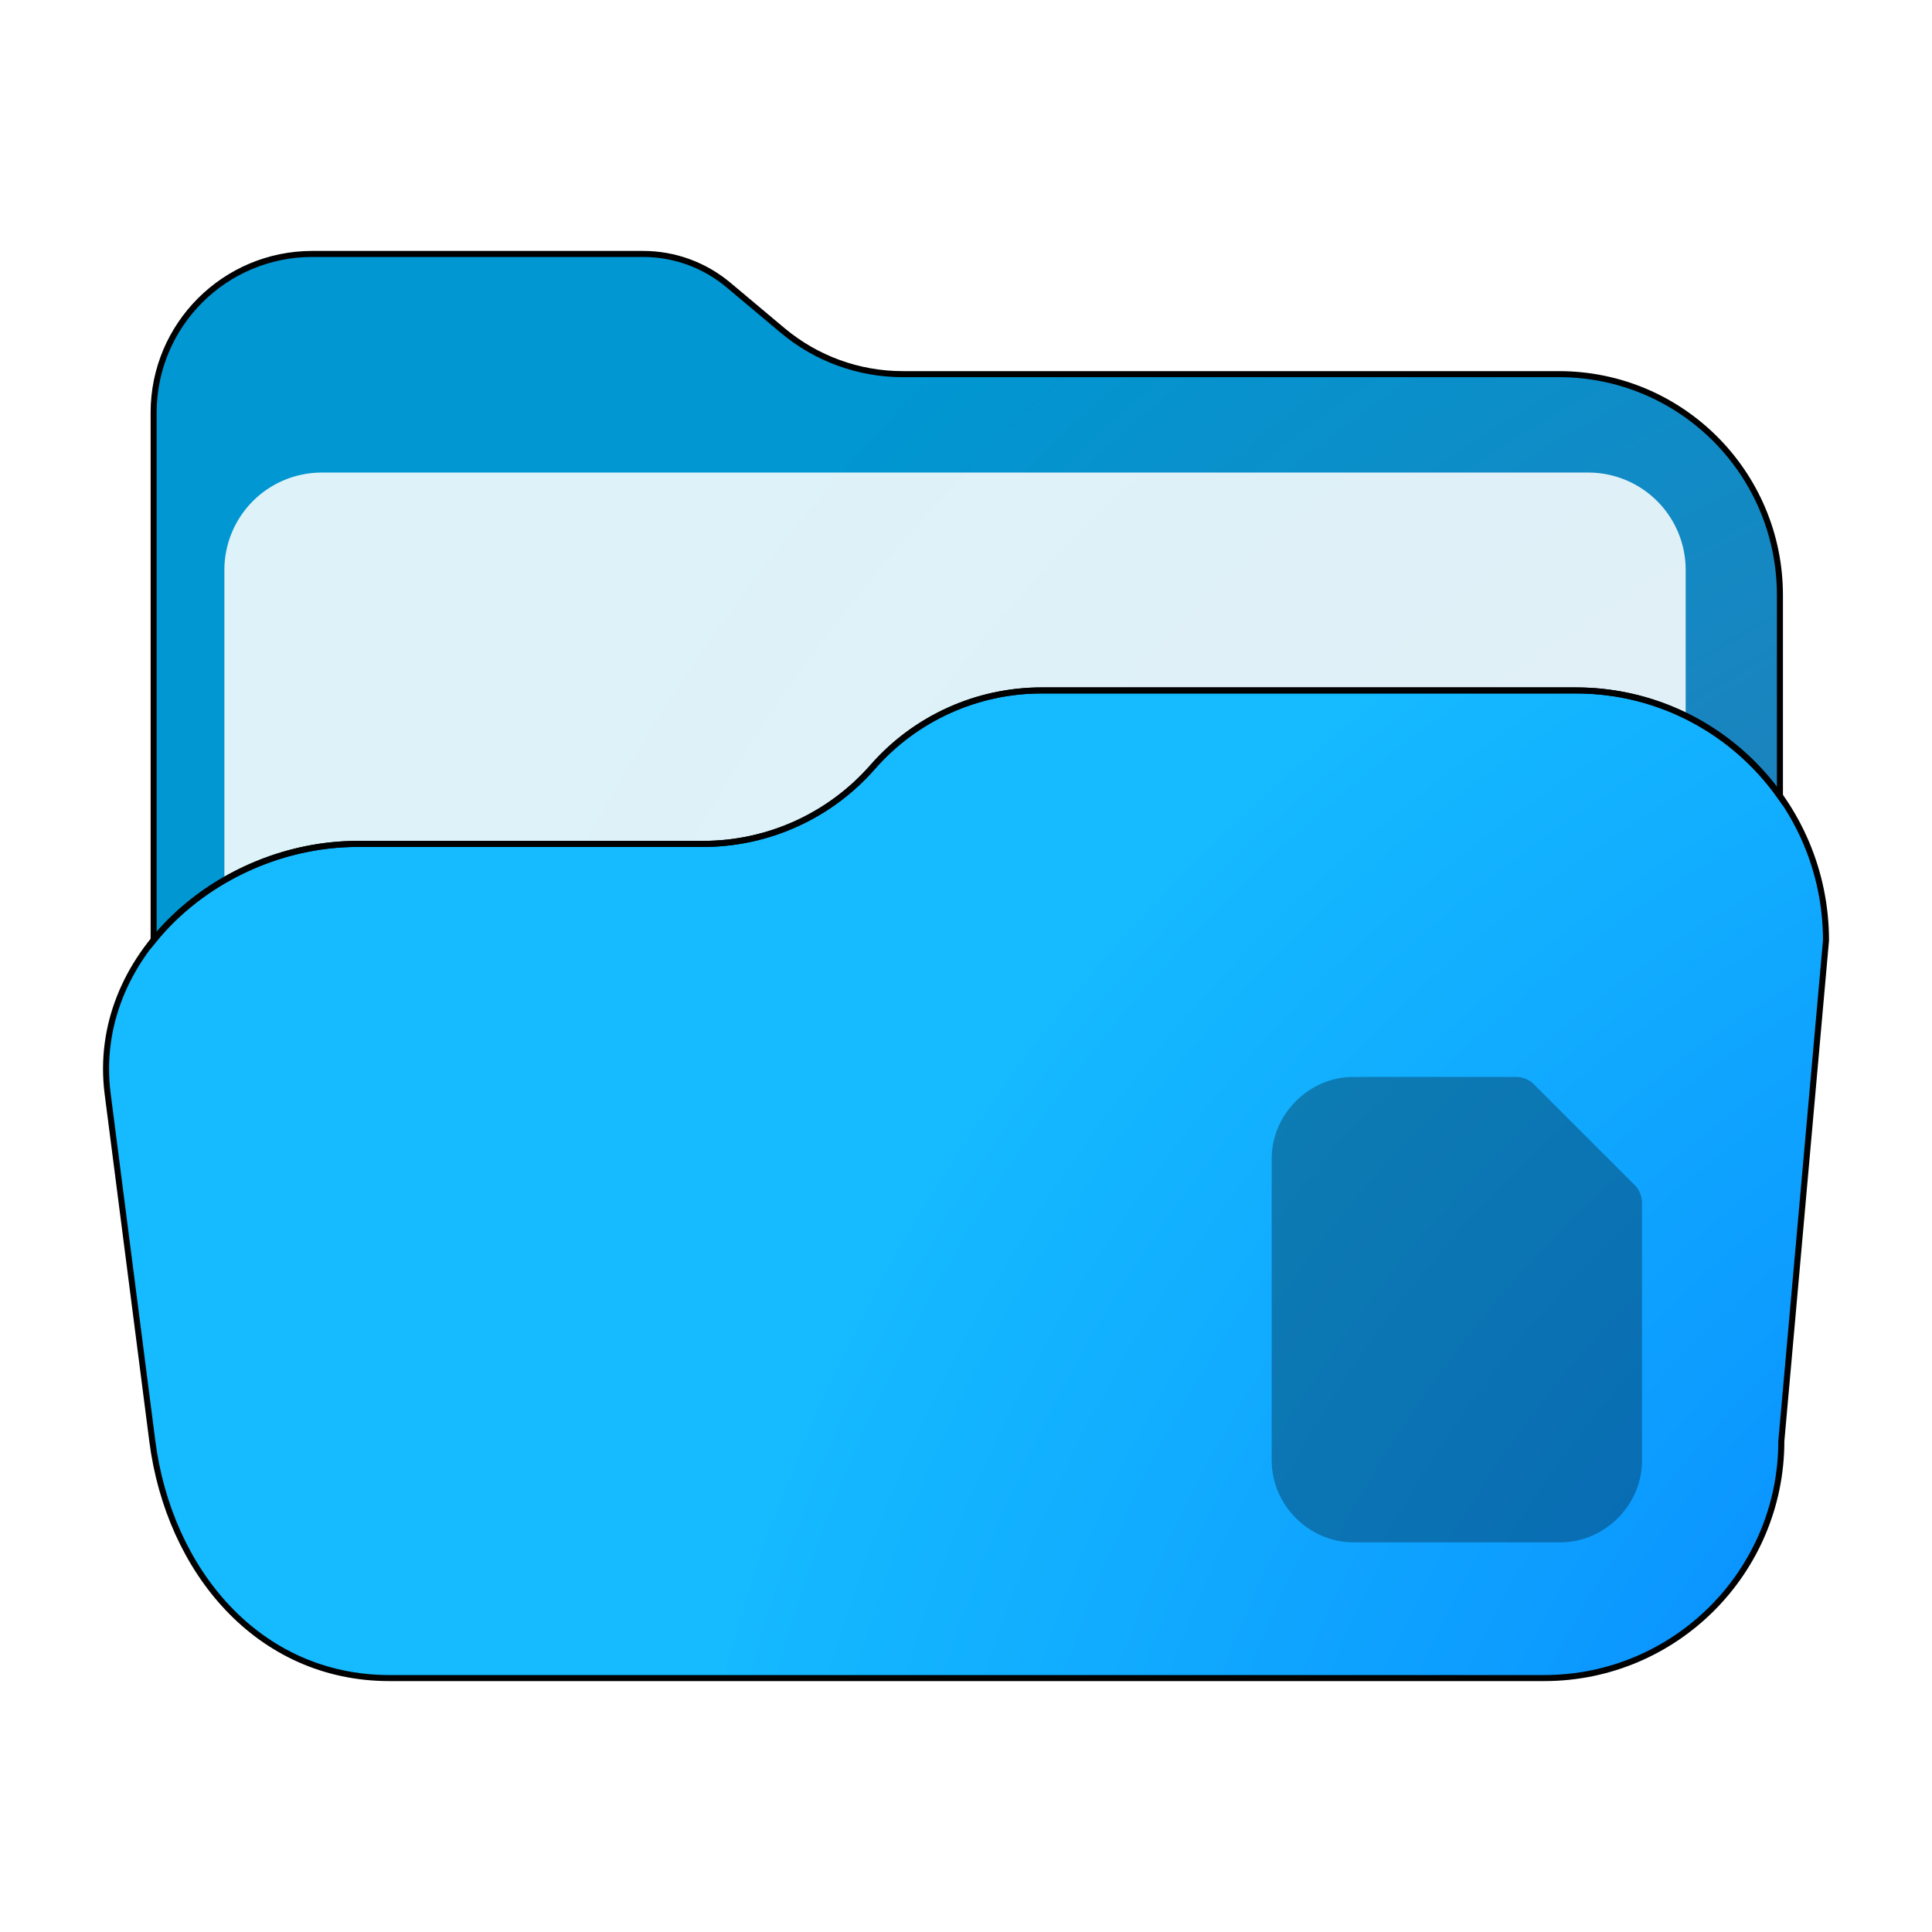<?xml version="1.0" encoding="UTF-8" standalone="no"?>
<!-- Generator: Adobe Illustrator 25.2.1, SVG Export Plug-In . SVG Version: 6.00 Build 0)  -->

<svg
   version="1.1"
   id="Layer_1"
   x="0px"
   y="0px"
   viewBox="0 0 64 64"
   style="enable-background:new 0 0 64 64;"
   xml:space="preserve"
   sodipodi:docname="folder-blue-documents-open.svg"
   inkscape:version="1.4 (e7c3feb100, 2024-10-09)"
   xmlns:inkscape="http://www.inkscape.org/namespaces/inkscape"
   xmlns:sodipodi="http://sodipodi.sourceforge.net/DTD/sodipodi-0.dtd"
   xmlns:xlink="http://www.w3.org/1999/xlink"
   xmlns="http://www.w3.org/2000/svg"
   xmlns:svg="http://www.w3.org/2000/svg"><defs
   id="defs14"><radialGradient
     id="SVGID_6_-3"
     cx="32"
     cy="39"
     r="40.049"
     fx="14.068"
     fy="24.851"
     gradientUnits="userSpaceOnUse"
     gradientTransform="translate(4.209578e-7,0.198)">
	<stop
   offset="0"
   style="stop-color:#00F0F4"
   id="stop11-6" />
	<stop
   offset="1"
   style="stop-color:#1598FF"
   id="stop12-7" />
</radialGradient><radialGradient
     id="SVGID_4_-3"
     cx="25.285"
     cy="26.629"
     r="32.348"
     fx="16.639"
     fy="18.71"
     gradientUnits="userSpaceOnUse">
	<stop
   offset="0"
   style="stop-color:#FFFFFF"
   id="stop7-6" />
	<stop
   offset="1"
   style="stop-color:#B7B7B7"
   id="stop8-7" />
</radialGradient><radialGradient
     id="SVGID_2_-5"
     cx="28.199"
     cy="26.139"
     r="40.05"
     fx="5.556"
     fy="8.54"
     gradientUnits="userSpaceOnUse">
	<stop
   offset="0"
   style="stop-color:#15C7FF"
   id="stop3-3" />
	<stop
   offset="1"
   style="stop-color:#005A9E"
   id="stop4-5" />
</radialGradient><radialGradient
     id="SVGID_1_-3-2-7"
     cx="-159.431"
     cy="15.463"
     r="64.707"
     gradientTransform="matrix(-0.894,0,0,0.963,-80.754,49.33)"
     gradientUnits="userSpaceOnUse"
     fx="-159.431"
     fy="15.463">
	<stop
   offset="0"
   style="stop-color:#006fff;stop-opacity:1;"
   id="stop1-6-9-5" />
	<stop
   offset="1"
   style="stop-color:#15baff;stop-opacity:1;"
   id="stop2-7-1-3" />
</radialGradient><inkscape:path-effect
     effect="fillet_chamfer"
     id="path-effect2-5"
     is_visible="true"
     lpeversion="1"
     nodesatellites_param="F,0,1,1,0,2.941,0,1 @ F,0,1,1,0,2.941,0,1 @ F,0,0,1,0,13.761,0,1 @ F,0,0,1,0,14.755,0,1"
     radius="0"
     unit="px"
     method="auto"
     mode="F"
     chamfer_steps="1"
     flexible="false"
     use_knot_distance="true"
     apply_no_radius="true"
     apply_with_radius="true"
     only_selected="false"
     hide_knots="false" /><radialGradient
     id="radialGradient16-9"
     cx="-159.431"
     cy="15.463"
     r="64.707"
     gradientTransform="matrix(-0.894,0,0,0.963,-80.754,49.33)"
     gradientUnits="userSpaceOnUse"
     fx="-159.431"
     fy="15.463">
	<stop
   offset="0"
   style="stop-color:#3d6aa4;stop-opacity:1;"
   id="stop15-1" />
	<stop
   offset="1"
   style="stop-color:#0097d2;stop-opacity:1;"
   id="stop16-2" />
</radialGradient><inkscape:path-effect
     effect="fillet_chamfer"
     id="path-effect20-7"
     is_visible="true"
     lpeversion="1"
     nodesatellites_param="F,0,0,1,0,1.458,0,1 @ F,0,0,1,0,4.794,0,1 @ F,0,0,1,0,0,0,1 @ F,0,0,1,0,0,0,1 @ F,0,0,1,0,0,0,1 @ F,0,0,1,0,0,0,1 @ F,0,0,1,0,0,0,1 @ F,0,0,1,0,0,0,1 @ F,0,0,1,0,2.051,0,1"
     radius="0"
     unit="px"
     method="auto"
     mode="F"
     chamfer_steps="1"
     flexible="false"
     use_knot_distance="true"
     apply_no_radius="true"
     apply_with_radius="true"
     only_selected="false"
     hide_knots="false" /><radialGradient
     id="radialGradient16-9-6"
     cx="-159.431"
     cy="15.463"
     r="64.707"
     gradientTransform="matrix(-0.894,0,0,0.963,-80.754,49.33)"
     gradientUnits="userSpaceOnUse"
     fx="-159.431"
     fy="15.463">
	<stop
   offset="0"
   style="stop-color:#3d6aa4;stop-opacity:1;"
   id="stop15-1-7" />
	<stop
   offset="1"
   style="stop-color:#0097d2;stop-opacity:1;"
   id="stop16-2-5" />
</radialGradient><inkscape:path-effect
     effect="fillet_chamfer"
     id="path-effect20-7-3"
     is_visible="true"
     lpeversion="1"
     nodesatellites_param="F,0,0,1,0,1.458,0,1 @ F,0,0,1,0,4.794,0,1 @ F,0,0,1,0,0,0,1 @ F,0,0,1,0,0,0,1 @ F,0,0,1,0,0,0,1 @ F,0,0,1,0,0,0,1 @ F,0,0,1,0,0,0,1 @ F,0,0,1,0,0,0,1 @ F,0,0,1,0,2.051,0,1"
     radius="0"
     unit="px"
     method="auto"
     mode="F"
     chamfer_steps="1"
     flexible="false"
     use_knot_distance="true"
     apply_no_radius="true"
     apply_with_radius="true"
     only_selected="false"
     hide_knots="false" /><inkscape:path-effect
     effect="fillet_chamfer"
     id="path-effect2-5-5"
     is_visible="true"
     lpeversion="1"
     nodesatellites_param="F,0,1,1,0,2.941,0,1 @ F,0,1,1,0,2.941,0,1 @ F,0,0,1,0,13.761,0,1 @ F,0,0,1,0,14.755,0,1"
     radius="0"
     unit="px"
     method="auto"
     mode="F"
     chamfer_steps="1"
     flexible="false"
     use_knot_distance="true"
     apply_no_radius="true"
     apply_with_radius="true"
     only_selected="false"
     hide_knots="false" /><radialGradient
     id="SVGID_1_-3-2-7-2"
     cx="-159.431"
     cy="15.463"
     r="64.707"
     gradientTransform="matrix(-0.894,0,0,0.963,-80.754,49.33)"
     gradientUnits="userSpaceOnUse"
     fx="-159.431"
     fy="15.463">
	<stop
   offset="0"
   style="stop-color:#006fff;stop-opacity:1;"
   id="stop1-6-9-5-9" />
	<stop
   offset="1"
   style="stop-color:#15baff;stop-opacity:1;"
   id="stop2-7-1-3-1" />
</radialGradient><inkscape:path-effect
     effect="fillet_chamfer"
     id="path-effect20-7-9"
     is_visible="true"
     lpeversion="1"
     nodesatellites_param="F,0,0,1,0,1.458,0,1 @ F,0,0,1,0,4.794,0,1 @ F,0,0,1,0,0,0,1 @ F,0,0,1,0,0,0,1 @ F,0,0,1,0,0,0,1 @ F,0,0,1,0,0,0,1 @ F,0,0,1,0,0,0,1 @ F,0,0,1,0,0,0,1 @ F,0,0,1,0,2.051,0,1"
     radius="0"
     unit="px"
     method="auto"
     mode="F"
     chamfer_steps="1"
     flexible="false"
     use_knot_distance="true"
     apply_no_radius="true"
     apply_with_radius="true"
     only_selected="false"
     hide_knots="false" /><filter
     inkscape:collect="always"
     style="color-interpolation-filters:sRGB"
     id="filter4"
     x="-0.088"
     y="-0.154"
     width="1.177"
     height="1.308"><feGaussianBlur
       inkscape:collect="always"
       stdDeviation="2.057"
       id="feGaussianBlur4" /></filter><filter
     inkscape:collect="always"
     style="color-interpolation-filters:sRGB"
     id="filter5"
     x="-0.093"
     y="-0.222"
     width="1.187"
     height="1.451"><feGaussianBlur
       inkscape:collect="always"
       stdDeviation="2.057"
       id="feGaussianBlur5" /></filter><radialGradient
     inkscape:collect="always"
     xlink:href="#SVGID_1_-3-2-7-3"
     id="radialGradient14-6"
     cx="51.926"
     cy="78.491"
     fx="51.926"
     fy="78.491"
     r="27.708"
     gradientTransform="matrix(0,-2.191,2.242,0,-92.254,184.464)"
     gradientUnits="userSpaceOnUse" /><radialGradient
     id="SVGID_1_-3-2-7-3"
     cx="-159.431"
     cy="15.463"
     r="64.707"
     gradientTransform="matrix(-0.894,0,0,0.963,-80.754,49.33)"
     gradientUnits="userSpaceOnUse"
     fx="-159.431"
     fy="15.463">
	<stop
   offset="0"
   style="stop-color:#006fff;stop-opacity:1;"
   id="stop1-6-9-5-6" />
	<stop
   offset="1"
   style="stop-color:#15baff;stop-opacity:1;"
   id="stop2-7-1-3-7" />
</radialGradient><inkscape:path-effect
     effect="fillet_chamfer"
     id="path-effect2-5-3"
     is_visible="true"
     lpeversion="1"
     nodesatellites_param="F,0,1,1,0,2.941,0,1 @ F,0,1,1,0,2.941,0,1 @ F,0,0,1,0,13.761,0,1 @ F,0,0,1,0,14.755,0,1"
     radius="0"
     unit="px"
     method="auto"
     mode="F"
     chamfer_steps="1"
     flexible="false"
     use_knot_distance="true"
     apply_no_radius="true"
     apply_with_radius="true"
     only_selected="false"
     hide_knots="false" /><radialGradient
     inkscape:collect="always"
     xlink:href="#radialGradient16-9-5"
     id="radialGradient15-2"
     cx="10.757"
     cy="61.399"
     fx="10.757"
     fy="61.399"
     r="24.566"
     gradientTransform="matrix(0,-2.331,2.518,0,-79.138,79.402)"
     gradientUnits="userSpaceOnUse" /><radialGradient
     id="radialGradient16-9-5"
     cx="-159.431"
     cy="15.463"
     r="64.707"
     gradientTransform="matrix(-0.894,0,0,0.963,-80.754,49.33)"
     gradientUnits="userSpaceOnUse"
     fx="-159.431"
     fy="15.463">
	<stop
   offset="0"
   style="stop-color:#3d6aa4;stop-opacity:1;"
   id="stop15-1-3" />
	<stop
   offset="1"
   style="stop-color:#0097d2;stop-opacity:1;"
   id="stop16-2-56" />
</radialGradient><inkscape:path-effect
     effect="fillet_chamfer"
     id="path-effect20-7-2"
     is_visible="true"
     lpeversion="1"
     nodesatellites_param="F,0,0,1,0,1.458,0,1 @ F,0,0,1,0,4.794,0,1 @ F,0,0,1,0,0,0,1 @ F,0,0,1,0,0,0,1 @ F,0,0,1,0,0,0,1 @ F,0,0,1,0,0,0,1 @ F,0,0,1,0,0,0,1 @ F,0,0,1,0,0,0,1 @ F,0,0,1,0,2.051,0,1"
     radius="0"
     unit="px"
     method="auto"
     mode="F"
     chamfer_steps="1"
     flexible="false"
     use_knot_distance="true"
     apply_no_radius="true"
     apply_with_radius="true"
     only_selected="false"
     hide_knots="false" /></defs><sodipodi:namedview
   id="namedview14"
   pagecolor="#ffffff"
   bordercolor="#000000"
   borderopacity="0.25"
   inkscape:showpageshadow="2"
   inkscape:pageopacity="0.0"
   inkscape:pagecheckerboard="0"
   inkscape:deskcolor="#d1d1d1"
   inkscape:zoom="12.698778"
   inkscape:cx="23.742442"
   inkscape:cy="19.962551"
   inkscape:window-width="1920"
   inkscape:window-height="1020"
   inkscape:window-x="0"
   inkscape:window-y="0"
   inkscape:window-maximized="1"
   inkscape:current-layer="Layer_1" />
<style
   type="text/css"
   id="style1">
	.st0{opacity:0.15;fill:url(#SVGID_1_);}
	.st1{fill:url(#SVGID_2_);}
	.st2{opacity:0.34;fill:url(#SVGID_3_);}
	.st3{fill:url(#SVGID_4_);}
	.st4{opacity:0.12;fill:url(#SVGID_5_);}
	.st5{fill:url(#SVGID_6_);}
	.st6{fill:url(#SVGID_7_);}
</style>
<radialGradient
   id="SVGID_1_"
   cx="28.199"
   cy="25.552"
   r="40.05"
   fx="5.556"
   fy="7.953"
   gradientUnits="userSpaceOnUse">
	<stop
   offset="0"
   style="stop-color:#000000"
   id="stop1" />
	<stop
   offset="1"
   style="stop-color:#545454"
   id="stop2" />
</radialGradient>

<radialGradient
   id="SVGID_2_"
   cx="28.199"
   cy="26.139"
   r="40.05"
   fx="5.556"
   fy="8.54"
   gradientUnits="userSpaceOnUse">
	<stop
   offset="0"
   style="stop-color:#15C7FF"
   id="stop3" />
	<stop
   offset="1"
   style="stop-color:#005A9E"
   id="stop4" />
</radialGradient>

<linearGradient
   id="SVGID_3_"
   gradientUnits="userSpaceOnUse"
   x1="8.071"
   y1="27.784"
   x2="56.071"
   y2="27.784">
	<stop
   offset="0"
   style="stop-color:#000000"
   id="stop5" />
	<stop
   offset="1"
   style="stop-color:#404040"
   id="stop6" />
</linearGradient>

<radialGradient
   id="SVGID_4_"
   cx="25.285"
   cy="26.629"
   r="32.348"
   fx="16.639"
   fy="18.71"
   gradientUnits="userSpaceOnUse">
	<stop
   offset="0"
   style="stop-color:#FFFFFF"
   id="stop7" />
	<stop
   offset="1"
   style="stop-color:#B7B7B7"
   id="stop8" />
</radialGradient>


<linearGradient
   id="SVGID_7_"
   gradientUnits="userSpaceOnUse"
   x1="41.787"
   y1="41.991"
   x2="58.382"
   y2="53.222">
	<stop
   offset="0"
   style="stop-color:#15C7FF"
   id="stop13" />
	<stop
   offset="1"
   style="stop-color:#005A9E"
   id="stop14" />
</linearGradient>

<g
   id="g1"
   transform="translate(-6.6638936e-4)"><path
     class="st1"
     d="M 22.196,11.795 H 12.203 A 4.794,4.794 135 0 0 7.409,16.59 V 40.299 c 0,3.691 2.988,6.768 6.68,6.768 h 35.772 c 3.691,0 6.68,-2.988 6.68,-6.68 v -18.282 c 0,-3.691 -2.988,-6.68 -6.68,-6.68 H 30.038 a 5.642,5.642 19.982 0 1 -3.624,-1.318 l -1.642,-1.376 a 4.01,4.01 19.982 0 0 -2.576,-0.937 z"
     id="path4-0"
     style="fill:url(#radialGradient15-2);stroke-width:0.879"
     sodipodi:nodetypes="ccsssssscc"
     inkscape:path-effect="#path-effect20-7-2"
     inkscape:original-d="M 23.654479,11.795294 H 7.409159 V 40.29912 c 0,3.691468 2.98833,6.76769 6.679798,6.76769 h 35.772071 c 3.691466,0 6.679797,-2.98833 6.679797,-6.679797 v -18.28155 c 0,-3.691467 -2.988331,-6.679798 -6.679797,-6.679798 H 27.986424 Z"
     transform="matrix(1.097,0,0,1.097,-3.034,-4.522)" /><g
     id="g1-6"
     transform="translate(-0.993,-1.273)"><path
       id="rect1-9"
       style="opacity:0.87;fill:#ffffff;stroke-width:0.2"
       d="m 12.826,20.662 h 38.245 a 2.941,2.941 45 0 1 2.941,2.941 l 0,10.57 A 13.761,13.761 135 0 1 40.25,47.934 H 24.64 A 14.755,14.755 45 0 1 9.885,33.179 V 23.603 a 2.941,2.941 135 0 1 2.941,-2.941 z"
       inkscape:path-effect="#path-effect2-5-3"
       inkscape:original-d="M 9.8845978,20.662382 H 54.011559 V 47.934343 H 9.8845978 Z"
       transform="matrix(1.097,0,0,1.097,-2.417,-5.739)" /></g><path
     id="rect13-36"
     style="fill:url(#radialGradient14-6);fill-opacity:1;stroke:none;stroke-width:0.682;stroke-linecap:round;stroke-linejoin:round"
     d="m 11.848,27.954 h 11.447 c 2.153,0 4.202,-0.93 5.618,-2.552 1.414,-1.612 3.456,-2.535 5.6,-2.531 h 17.691 c 4.574,1e-6 8.282,3.708 8.282,8.282 l -1.479,16.582 c 0,4.337 -3.515,7.852 -7.852,7.852 H 12.897 c -4.337,0 -7.299,-3.551 -7.852,-7.852 L 3.566,36.237 C 2.982,31.7 7.274,27.954 11.848,27.954 Z"
     sodipodi:nodetypes="cccccccssssc" /><path
     d="M 10.348,8.412 C 7.444,8.412 5.09,10.765 5.09,13.668 v 17.479 c 1.568,-1.934 4.112,-3.191 6.758,-3.191 h 11.447 c 2.153,0 4.202,-0.931 5.619,-2.553 1.414,-1.612 3.455,-2.535 5.6,-2.531 h 17.691 c 2.792,0 5.257,1.386 6.758,3.504 v -6.658 c 0,-4.048 -3.277,-7.324 -7.324,-7.324 H 29.902 c -1.453,-3.15e-4 -2.859,-0.512 -3.973,-1.445 L 24.129,9.439 C 23.337,8.776 22.338,8.412 21.305,8.412 Z"
     style="fill:none;stroke:#000000;stroke-width:0.2;stroke-dasharray:none;stroke-opacity:1;filter:url(#filter5)"
     id="path4" /><path
     d="m 34.514,22.871 c -2.145,-0.004 -4.186,0.919 -5.6,2.531 -1.417,1.621 -3.466,2.553 -5.619,2.553 H 11.848 c -4.574,-1e-6 -8.865,3.744 -8.281,8.281 l 1.479,11.5 c 0.553,4.301 3.515,7.852 7.852,7.852 H 51.156 c 4.337,-10e-7 7.854,-3.515 7.854,-7.852 l 1.479,-16.582 c 0,-4.574 -3.709,-8.283 -8.283,-8.283 z"
     style="fill:none;stroke:#000000;stroke-width:0.2;stroke-linecap:round;stroke-linejoin:round;stroke-dasharray:none;stroke-opacity:1;filter:url(#filter4)"
     id="path3" /><g
     id="g2"
     transform="translate(-0.488,6.412)"
     style="fill:none"><path
       class="st1"
       d="M 22.196,11.795 H 12.203 A 4.794,4.794 135 0 0 7.409,16.59 V 40.299 c 0,3.691 2.988,6.768 6.68,6.768 h 35.772 c 3.691,0 6.68,-2.988 6.68,-6.68 v -18.282 c 0,-3.691 -2.988,-6.68 -6.68,-6.68 H 30.038 a 5.642,5.642 19.982 0 1 -3.624,-1.318 l -1.642,-1.376 a 4.01,4.01 19.982 0 0 -2.576,-0.937 z"
       id="path4-0-1"
       style="fill:none;stroke-width:0.879"
       sodipodi:nodetypes="ccsssssscc"
       inkscape:path-effect="#path-effect20-7-9"
       inkscape:original-d="M 23.654479,11.795294 H 7.409159 V 40.29912 c 0,3.691468 2.98833,6.76769 6.679798,6.76769 h 35.772071 c 3.691466,0 6.679797,-2.98833 6.679797,-6.679797 v -18.28155 c 0,-3.691467 -2.988331,-6.679798 -6.679797,-6.679798 H 27.986424 Z"
       transform="matrix(1.097,0,0,1.097,-2.546,-10.934)" /><path
       id="rect13-36-2"
       style="fill:none;fill-opacity:1;stroke:none;stroke-width:0.682;stroke-linecap:round;stroke-linejoin:round"
       d="M 12.336,21.543 H 23.783 c 2.153,0 4.202,-0.93 5.618,-2.552 1.414,-1.612 3.456,-2.535 5.6,-2.531 h 17.691 c 4.574,1e-6 8.282,3.708 8.282,8.282 l -1.479,16.582 c 0,4.337 -3.515,7.852 -7.852,7.852 H 13.384 c -4.337,0 -7.299,-3.551 -7.852,-7.852 L 4.053,29.825 c -0.584,-4.537 3.708,-8.282 8.282,-8.282 z"
       sodipodi:nodetypes="cccccccssssc" /></g></g><path
   class="st6"
   d="m 44.828,35.674 c -1.463,0 -2.701,1.238 -2.701,2.701 v 10.016 c 0,1.463 1.238,2.701 2.701,2.701 h 6.865 c 1.463,0 2.701,-1.238 2.701,-2.701 v -8.553 c 0,-0.225 -0.113,-0.45 -0.225,-0.563 L 50.792,35.899 C 50.68,35.786 50.455,35.674 50.23,35.674 Z"
   id="path14"
   style="opacity:0.3;fill:#000000;fill-opacity:1;stroke:none;stroke-width:1;stroke-opacity:1" /></svg>

